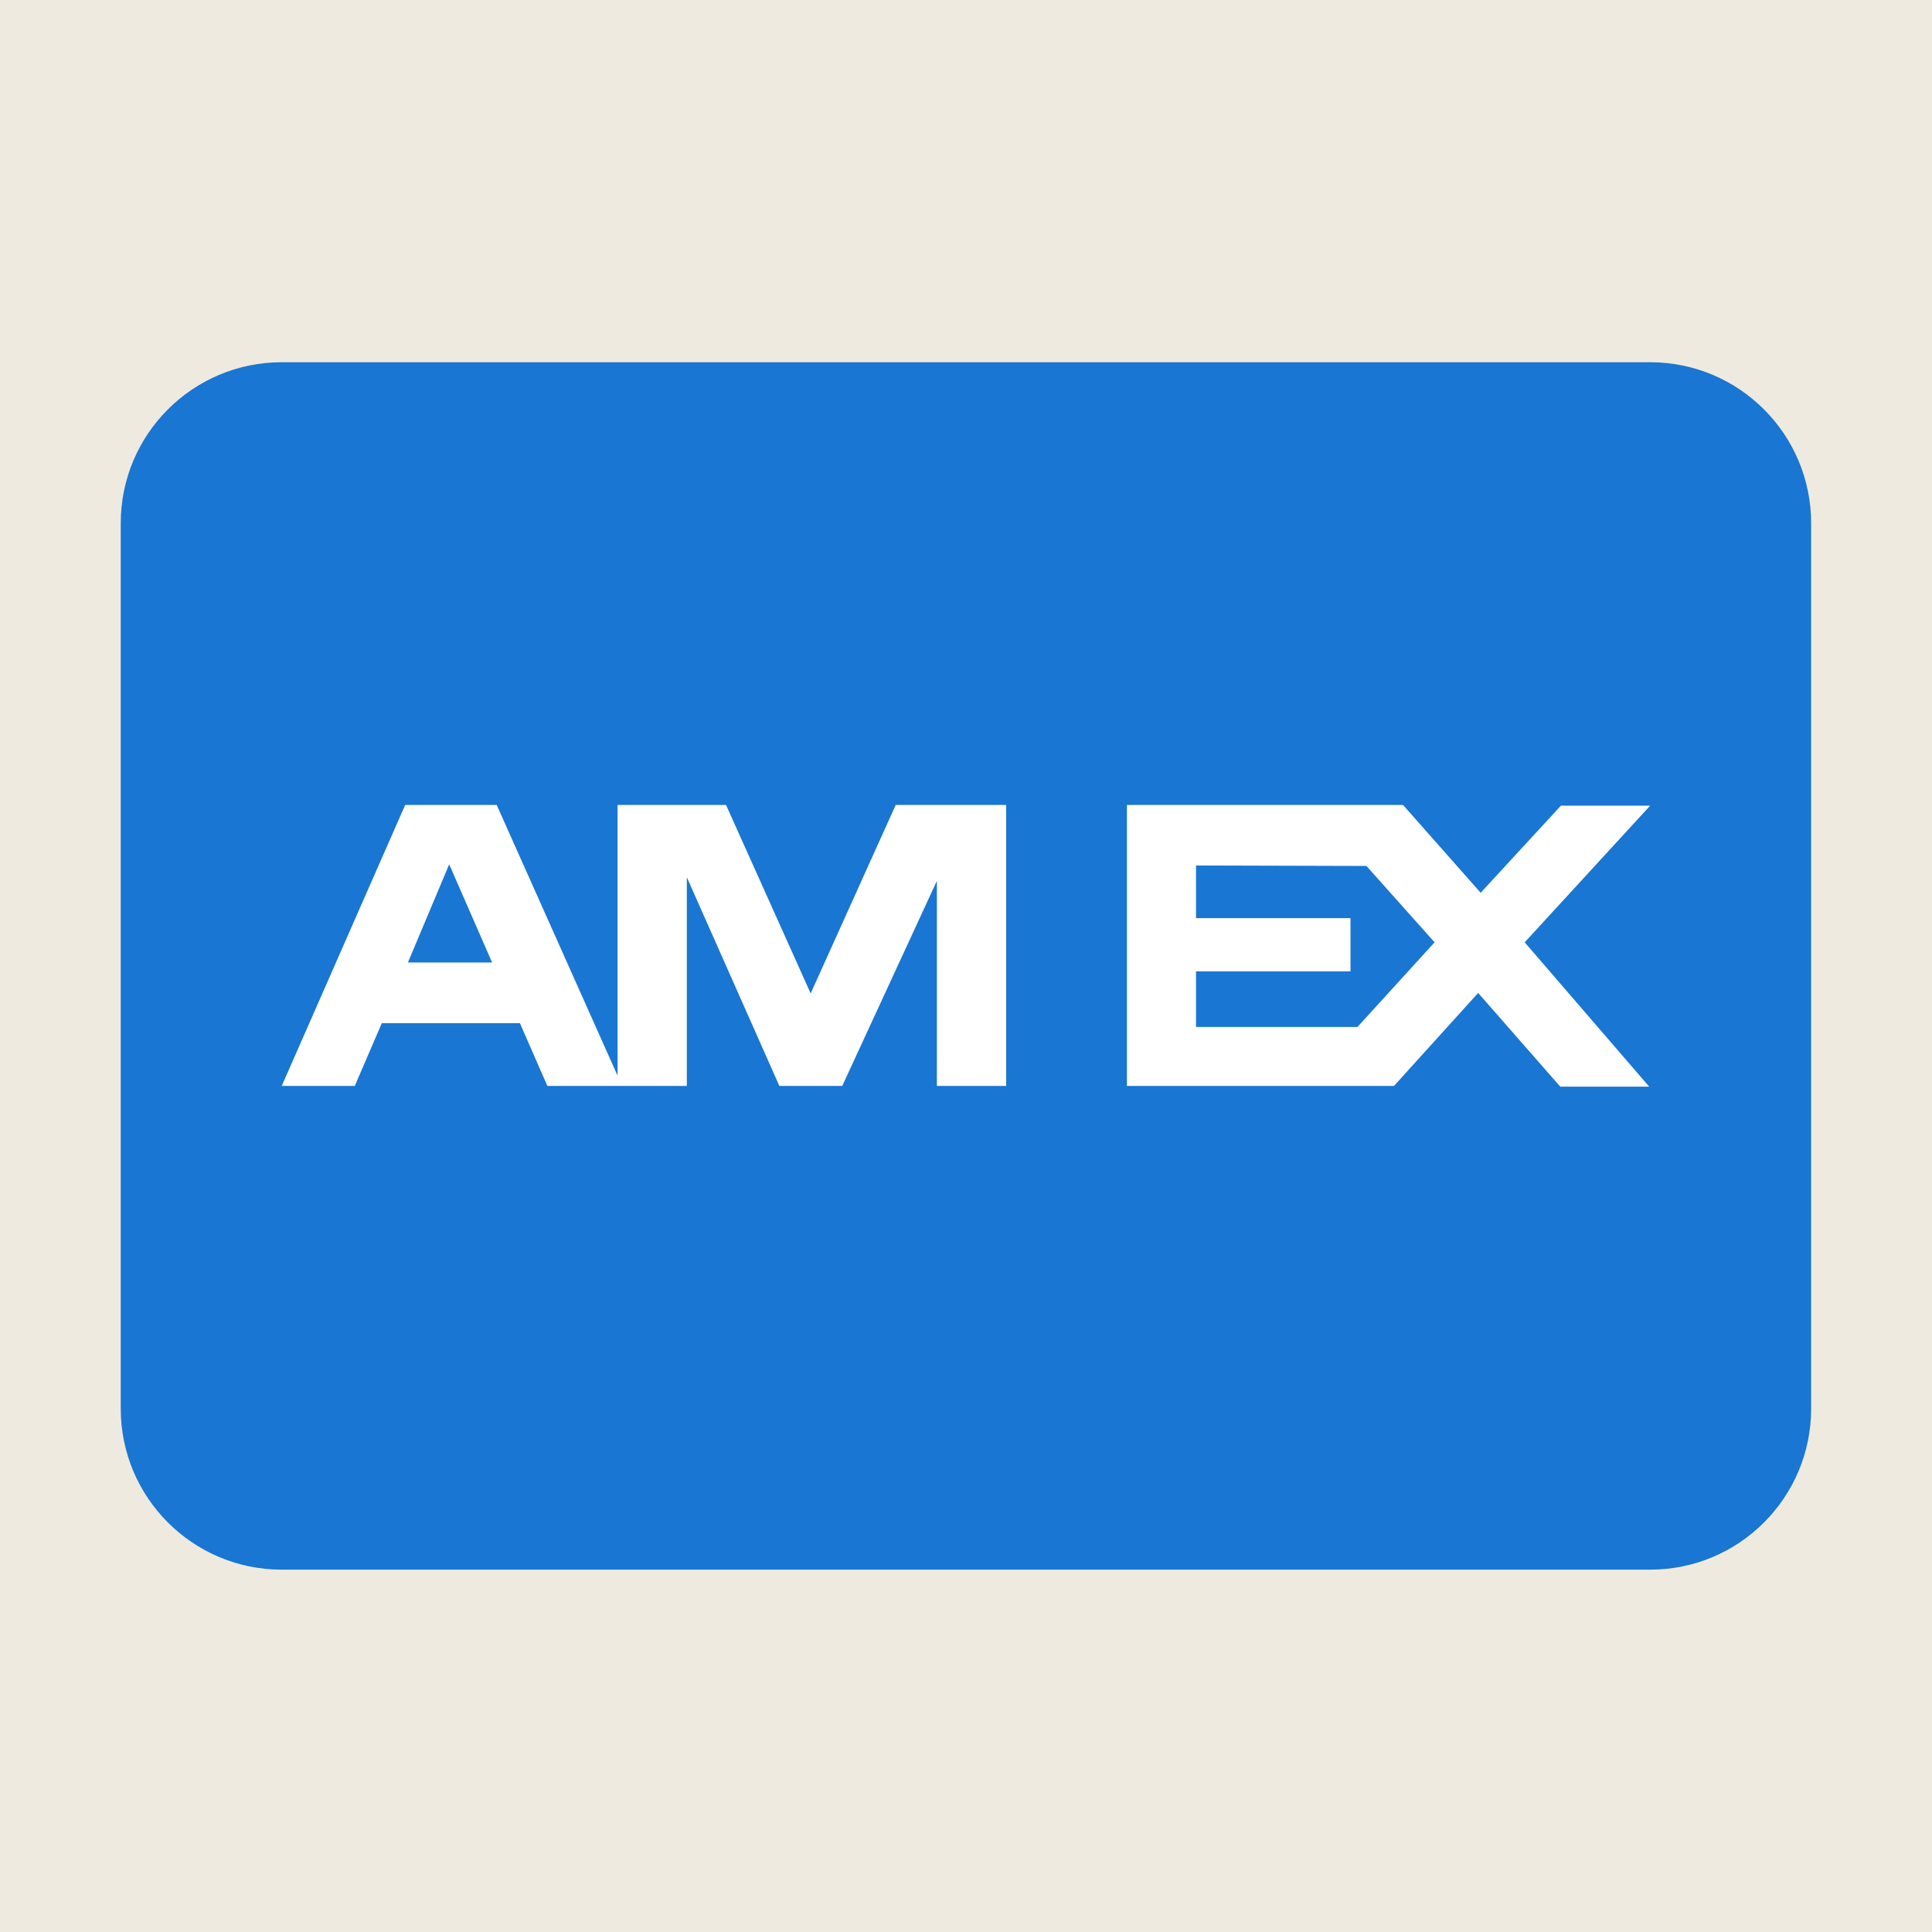 <svg xmlns="http://www.w3.org/2000/svg" xmlns:xlink="http://www.w3.org/1999/xlink" viewBox="0,0,256,256" width="30px" height="30px" fill-rule="nonzero"><g fill="#efeadf" fill-rule="nonzero" stroke="none" stroke-width="1" stroke-linecap="butt" stroke-linejoin="miter" stroke-miterlimit="10" stroke-dasharray="" stroke-dashoffset="0" font-family="none" font-weight="none" font-size="none" text-anchor="none" style="mix-blend-mode: normal"><path d="M0,256v-256h256v256z" id="bgRectangle"></path></g><g fill="none" fill-rule="nonzero" stroke="none" stroke-width="1" stroke-linecap="butt" stroke-linejoin="miter" stroke-miterlimit="10" stroke-dasharray="" stroke-dashoffset="0" font-family="none" font-weight="none" font-size="none" text-anchor="none" style="mix-blend-mode: normal"><g transform="scale(5.333,5.333)"><path d="M45,35c0,2.209 -1.791,4 -4,4h-34c-2.209,0 -4,-1.791 -4,-4v-22c0,-2.209 1.791,-4 4,-4h34c2.209,0 4,1.791 4,4z" fill="#1976d2"></path><path d="M22.255,20l-2.113,4.683l-2.103,-4.683h-2.695v6.726l-3.003,-6.726h-2.274l-3.067,6.981h1.815l0.671,-1.558h3.432l0.682,1.558h3.465v-5.185l2.299,5.185h1.563l2.351,-5.095v5.095h1.722v-6.981zM10.135,23.915l1.026,-2.44l1.066,2.44zM37.883,23.413l3.117,-3.395h-2.217l-1.994,2.164l-1.929,-2.182h-6.86v6.982h6.635l2.092,-2.311l2.04,2.329h2.21zM33.728,25.516h-4.011v-1.381h3.838v-1.323h-3.838v-1.308l4.234,0.012l1.693,1.897z" fill="#ffffff"></path></g></g></svg>